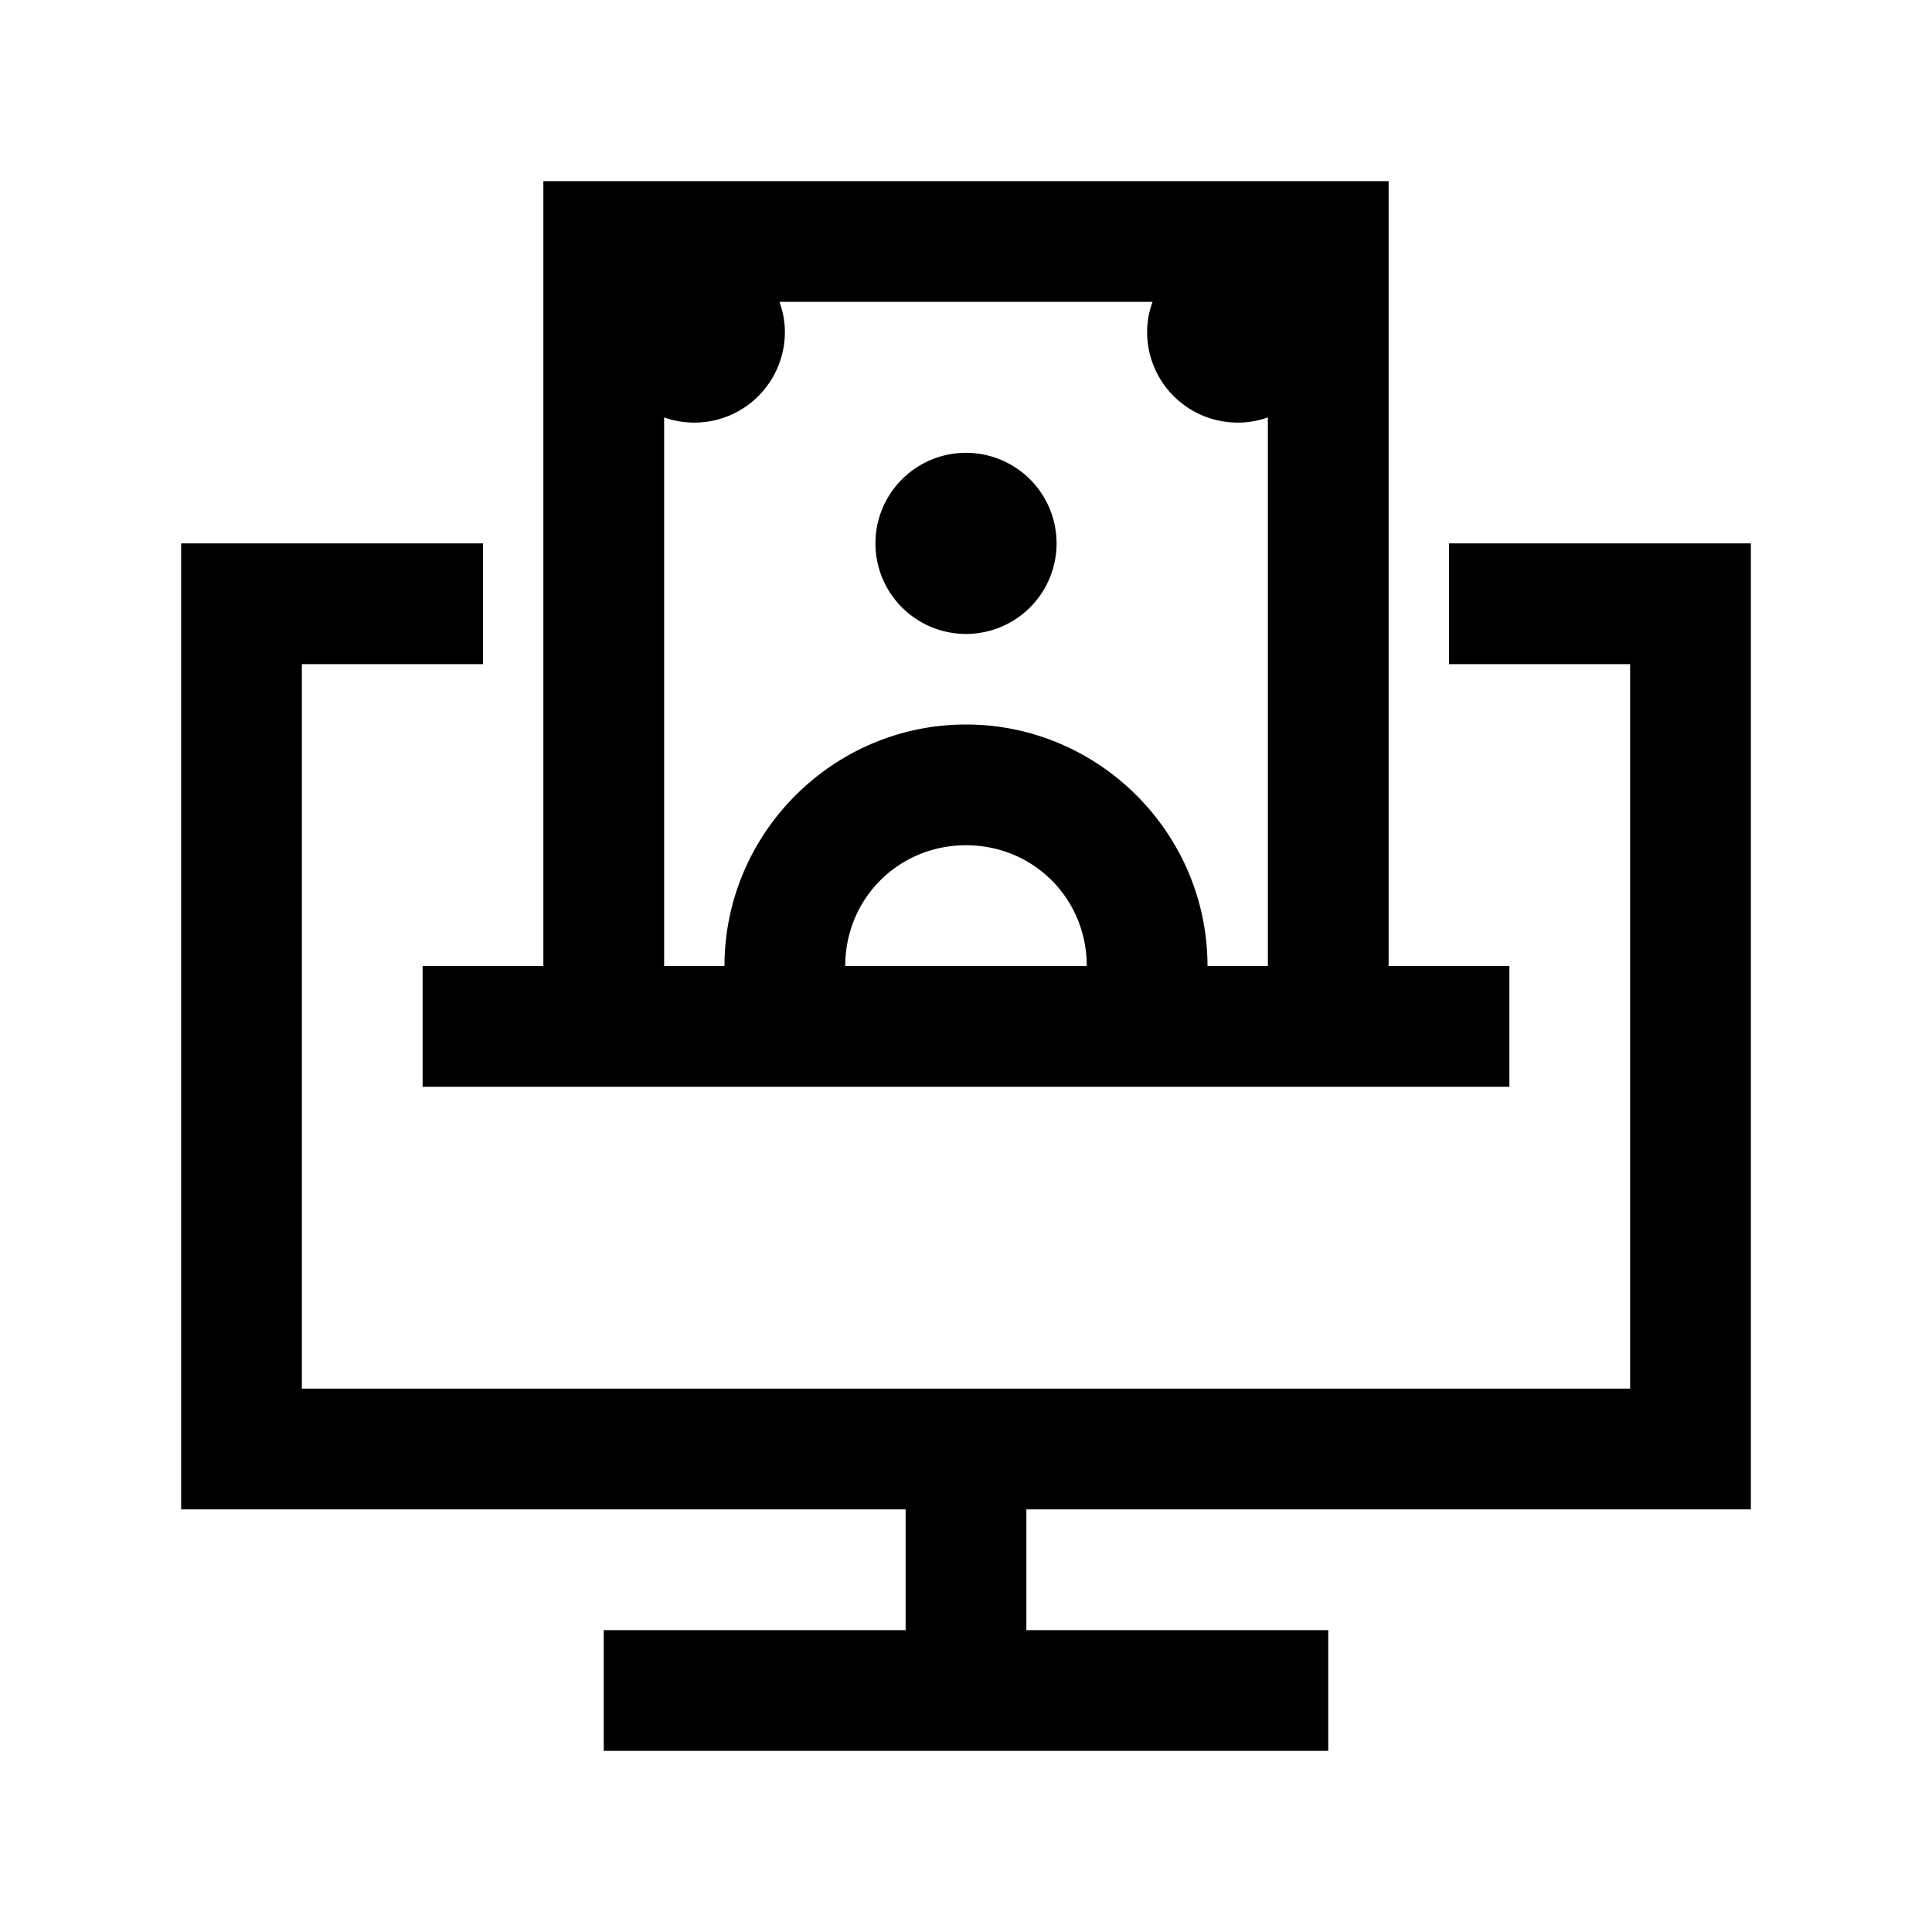 <svg xmlns="http://www.w3.org/2000/svg" viewBox="0 0 32 32"><path d="M9 3v13H7v2h18v-2h-2V3zm3.91 2h6.18a1.44 1.44 0 0 0-.09.5 1.5 1.5 0 0 0 2 1.414V16h-1c0-2.2-1.8-4-4-4s-4 1.8-4 4h-1V6.914A1.5 1.5 0 0 0 13 5.5c0-.172-.031-.34-.09-.5zM16 7.5a1.5 1.5 0 1 0 0 3 1.5 1.5 0 0 0 0-3zM3 9v16h12v2h-5v2h12v-2h-5v-2h12V9h-5v2h3v12H5V11h3V9zm13 5c1.117 0 2 .883 2 2h-4c0-1.117.883-2 2-2z"/></svg>
